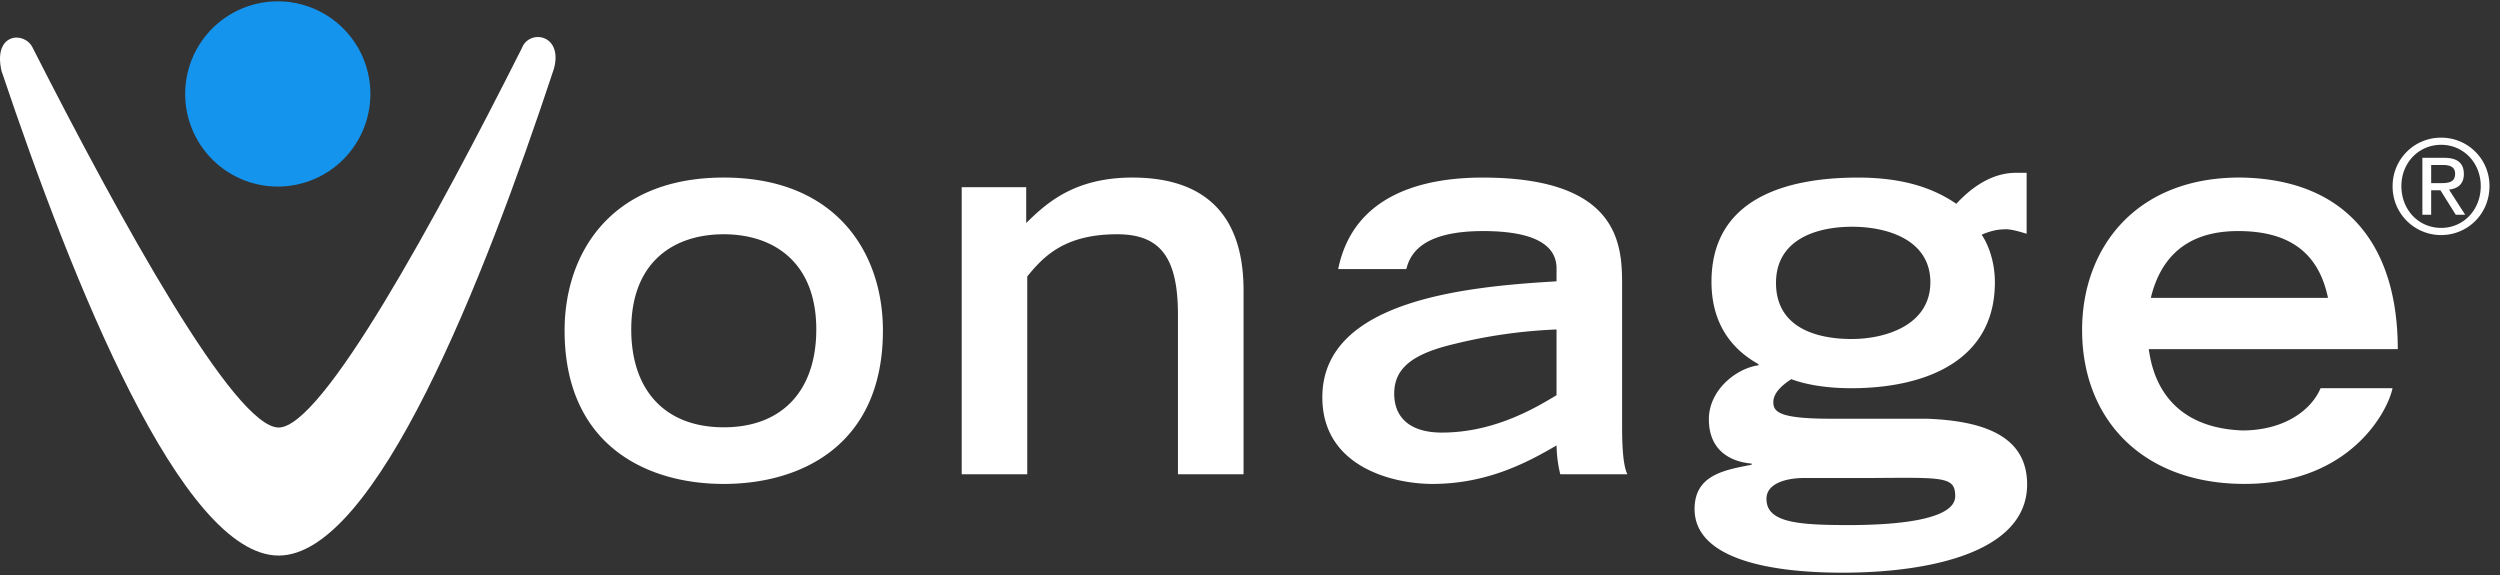 <?xml version="1.0" encoding="utf-8"?>
<svg viewBox="0 0 126 29" id="vg-logo-2" width="100%" height="100%" xmlns="http://www.w3.org/2000/svg" xmlns:xlink="http://www.w3.org/1999/xlink"><rect x="0" y="0" width="126" height="29" fill="#333333" stroke="none"/><g fill="none" fill-rule="evenodd"><path fill="#FFF" d="M28.456 16.657c0-3.88 2.318-7.708 8.021-7.708 5.703 0 8.022 3.828 8.022 7.708 0 5.764-4.102 7.733-8.022 7.733-3.916 0-8.021-1.97-8.021-7.733m12.685-.054c0-3.396-2.159-4.796-4.664-4.796-2.53 0-4.662 1.4-4.662 4.796 0 3.07 1.704 4.933 4.662 4.933s4.664-1.862 4.664-4.933m7.329-7.168h3.251v1.806c1.037-1.025 2.45-2.292 5.355-2.292 2.986 0 5.599 1.267 5.599 5.688v9.265h-3.306v-8.027c0-2.855-.852-4.068-3.064-4.068-2.638 0-3.704 1.104-4.532 2.128v9.967H48.47V9.435zM81.754 21.56c0 .97.057 1.938.268 2.342h-3.385a6.673 6.673 0 0 1-.187-1.452c-1.387.806-3.437 1.94-6.262 1.94-1.893 0-5.542-.808-5.542-4.365 0-4.878 7.196-5.578 11.804-5.846v-.65c0-1.102-.984-1.883-3.704-1.883-3.036 0-3.676 1.13-3.866 1.914h-3.435c.799-3.936 4.61-4.61 7.274-4.61 6.902 0 7.035 3.396 7.035 5.388v7.222zm-3.304-4.955c-1.919.08-3.597.349-5.14.728-2.053.482-3.015 1.183-3.041 2.449-.027 1.241.773 2.02 2.399 2.02 2.503 0 4.505-1.104 5.782-1.885v-3.312zm23.692-4.825c-.293-.08-.828-.27-1.199-.217-.374 0-.855.164-1.066.271.211.297.665 1.159.665 2.398 0 3.934-3.465 5.334-7.246 5.334-1.336 0-2.373-.212-3.013-.457-.374.245-.907.646-.907 1.16 0 .51.32.859 3.198.834h4.503c3.225.108 5.09 1.052 5.09 3.313 0 3.448-4.982 4.447-9.3 4.447-3.999 0-7.46-.808-7.46-3.21 0-1.721 1.517-1.965 2.877-2.231v-.057c-1.226-.109-2.157-.78-2.157-2.237 0-1.454 1.358-2.559 2.503-2.718v-.056c-1.598-.889-2.371-2.317-2.371-4.15 0-4.256 3.863-5.254 7.382-5.254 2.505 0 3.97.647 4.956 1.321.507-.54 1.573-1.562 3.012-1.562h.533v3.071zm-11.22 12.311c-.773 0-1.892.218-1.892 1.051 0 1.188 1.545 1.322 4.156 1.322 2.588 0 5.357-.299 5.357-1.455 0-.997-.585-.942-4.237-.918h-3.383zm6.369-9.86c0-2.156-2.185-2.803-3.942-2.803-1.814 0-3.838.647-3.838 2.832 0 2.262 2.051 2.826 3.809 2.826 1.76 0 3.97-.728 3.97-2.854zm23.292 5.335c-.243 1.185-2.16 4.823-7.462 4.823-5.117 0-8.183-3.233-8.183-7.759 0-4.097 2.667-7.682 7.941-7.682 5.385.057 7.969 3.423 7.969 8.65h-12.55c.133.918.638 3.938 4.715 4.097 2.078 0 3.466-.997 3.944-2.129h3.626zm-3.252-4.553c-.506-2.451-2.159-3.367-4.53-3.367-1.734 0-3.73.59-4.399 3.367h8.929zm3.257-5.635a2.44 2.44 0 0 0 2.448 2.469c1.322 0 2.434-1.056 2.434-2.469a2.427 2.427 0 0 0-2.434-2.44 2.433 2.433 0 0 0-2.448 2.44zm.442 0c0-1.173.87-2.08 2.006-2.08 1.122 0 1.994.907 1.994 2.08 0 1.202-.872 2.108-1.994 2.108-1.136 0-2.006-.906-2.006-2.108zm1.058 1.444h.443V9.588h.466l.773 1.234h.474l-.814-1.267c.424-.045.748-.262.748-.78 0-.551-.318-.821-.991-.821h-1.099v2.868zm.443-2.507h.583c.299 0 .624.06.624.44 0 .452-.36.475-.748.475h-.459v-.915z"></path><path fill="#1494ED" d="M18.667 4.668a4.667 4.667 0 1 1-9.333-.002 4.667 4.667 0 0 1 9.333.002"></path><path fill="#FFF" d="M.078 3.58c-.454-1.953 1.205-2.035 1.59-1.131C6.09 11.138 11.82 21.547 14.045 21.547c2.205 0 7.898-10.468 12.26-19.126.361-.963 2.09-.706 1.612 1.046C24.373 14.179 18.925 28 14.045 28 9.165 28 3.677 14.294.078 3.58"></path></g></svg>